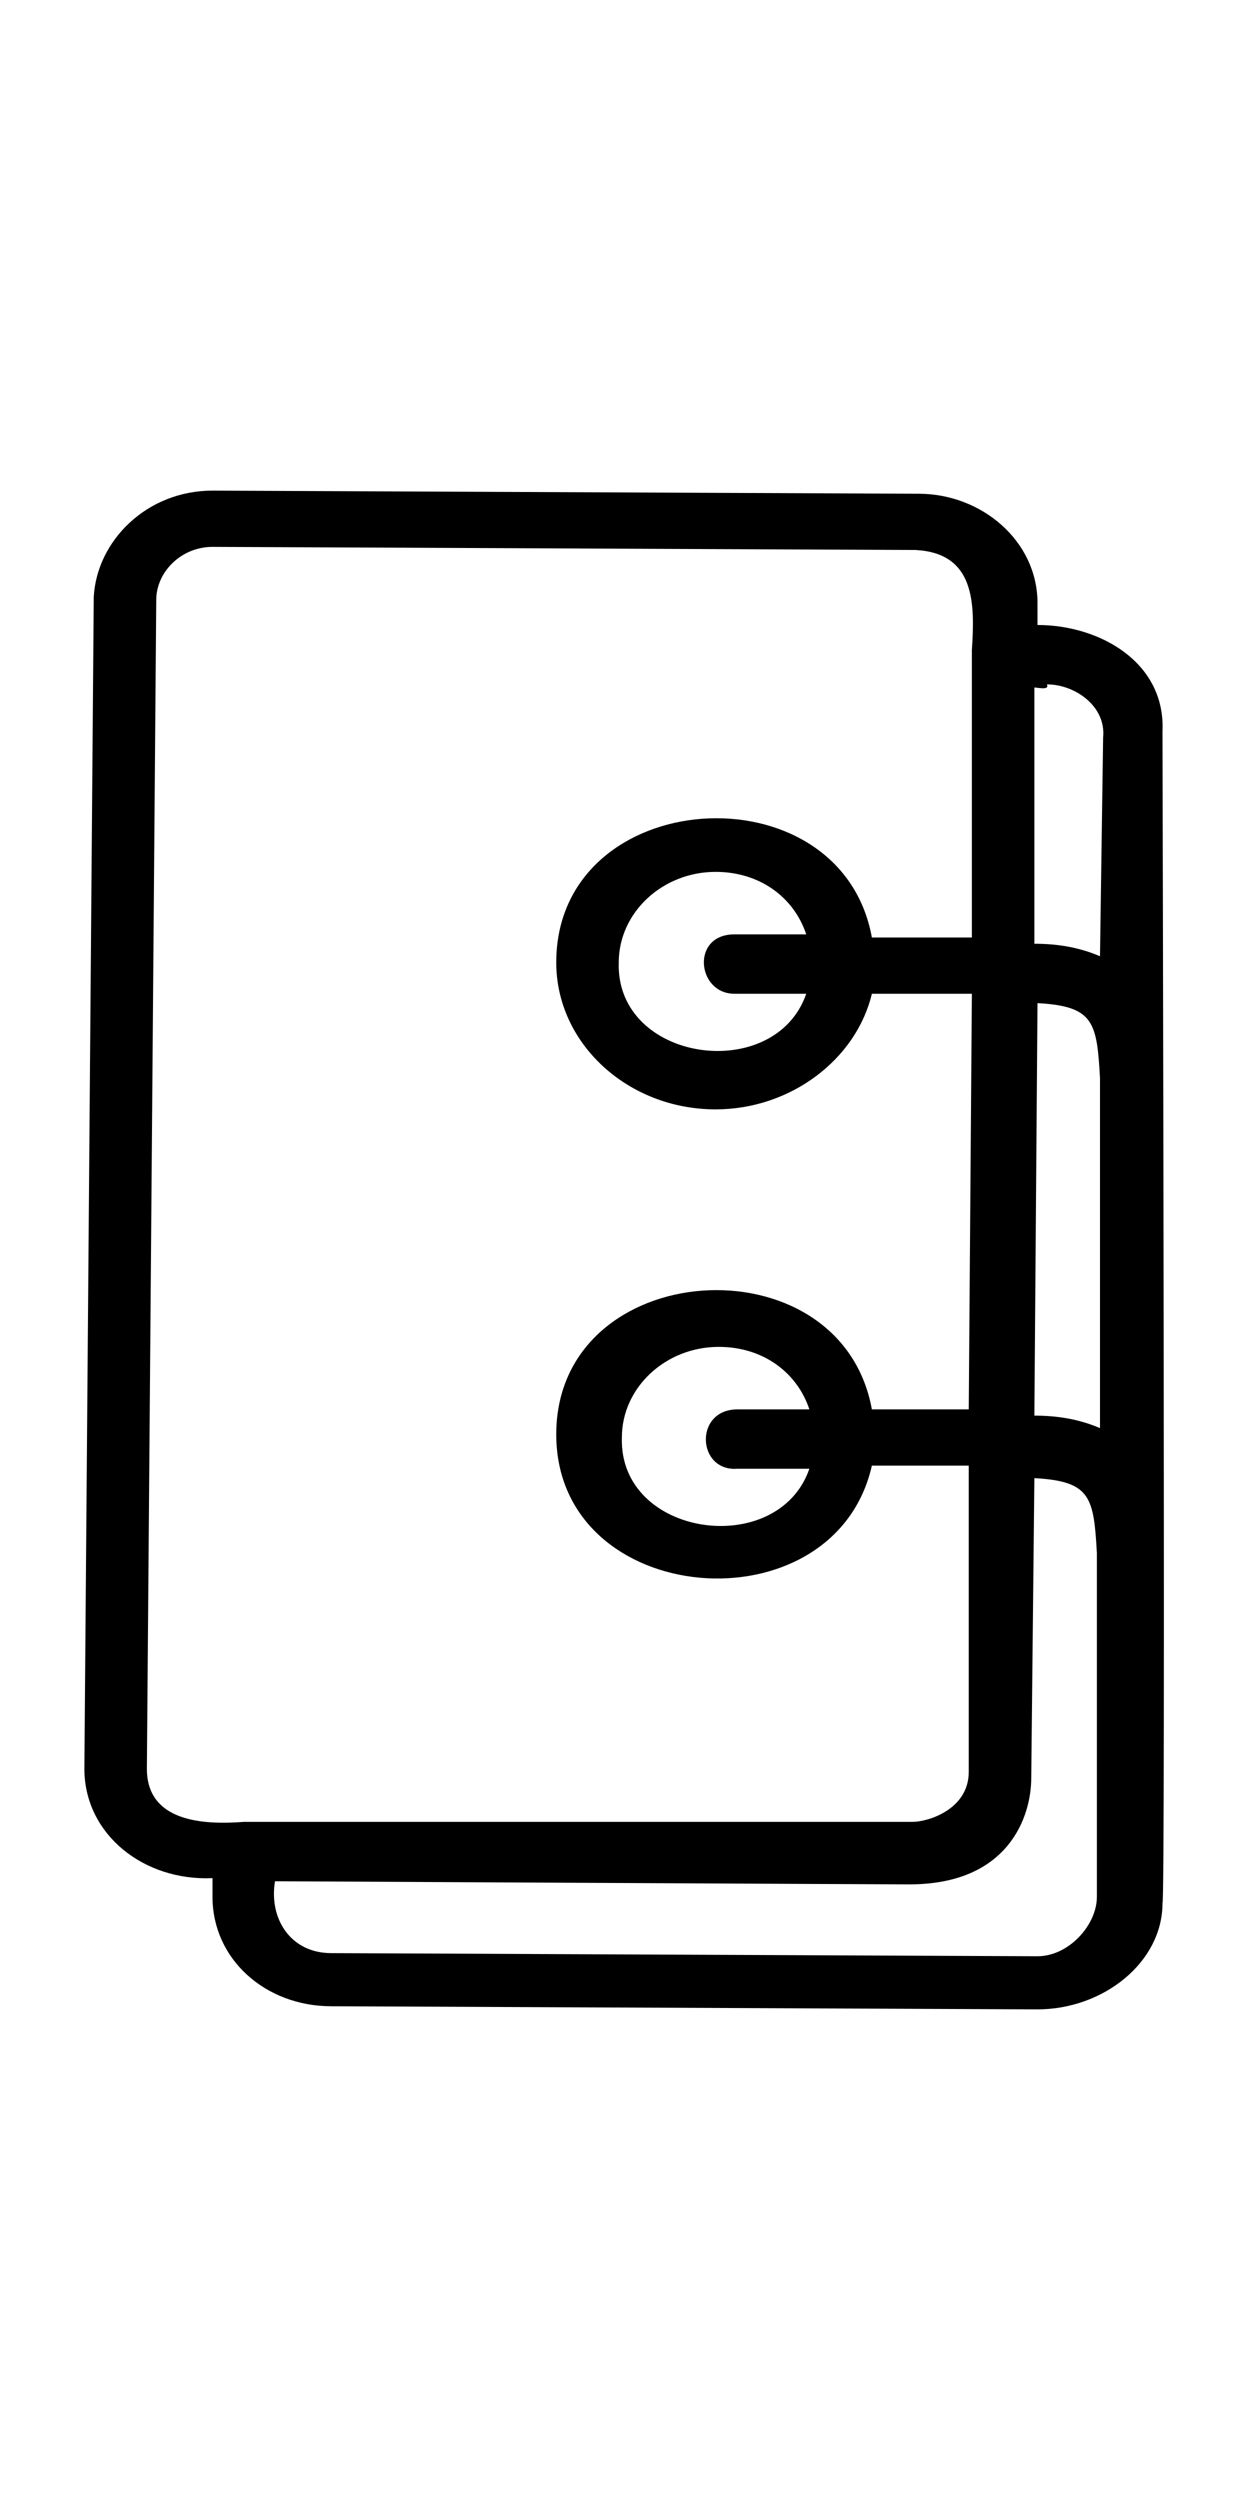 <?xml version="1.0" encoding="utf-8"?>
<!-- Generator: Adobe Illustrator 25.2.3, SVG Export Plug-In . SVG Version: 6.00 Build 0)  -->
<svg version="1.1" id="Layer_1" xmlns="http://www.w3.org/2000/svg" xmlns:xlink="http://www.w3.org/1999/xlink" x="0px" y="0px"
	 viewBox="0 0 40 80" style="enable-background:new 0 0 40 80;" xml:space="preserve">
<path d="M37.2,23.4c0.1-2.2-2-3.4-4-3.4c0,0,0-0.7,0-0.7c0-2-1.8-3.5-3.8-3.5c0,0-22.6-0.1-22.6-0.1c-2.1,0-3.7,1.6-3.8,3.4
	L2.7,56.6c0,2.1,1.9,3.6,4.1,3.5c0,0,0,0.6,0,0.6c0,2,1.7,3.5,3.8,3.5c0,0,22.6,0.1,22.6,0.1c2.1,0,4-1.5,4-3.4
	C37.3,60.9,37.2,24.5,37.2,23.4z M33.5,21.9c0.9,0,1.9,0.7,1.8,1.7c0,0-0.1,7-0.1,7c-0.7-0.3-1.4-0.4-2.1-0.4V22
	C33.2,22,33.6,22.1,33.5,21.9z M7.8,58.3c-1.3,0.1-3.1,0-3.1-1.7c0,0,0.3-37.4,0.3-37.4c0-0.9,0.8-1.7,1.8-1.7l22.5,0.1
	c1.9,0.1,1.9,1.7,1.8,3.2c0,0,0,9.2,0,9.2h-3.2c-1-5.5-10.1-4.9-10.1,0.8c0,2.6,2.3,4.7,5.1,4.7c2.4,0,4.5-1.6,5-3.7h3.2L31,45.1
	h-3.1c-1-5.5-10.1-4.9-10.1,0.8c0,5.6,8.9,6.3,10.1,1c0,0,3.1,0,3.1,0v9.8c0,1.2-1.3,1.6-1.8,1.6C24.1,58.3,12.9,58.3,7.8,58.3z
	 M23.5,31.8h2.3c-1,2.9-6.1,2.2-6-1c0-1.6,1.4-2.9,3.1-2.9c1.4,0,2.5,0.8,2.9,2h-2.3C22.1,29.9,22.3,31.8,23.5,31.8z M23.6,47h2.3
	c-1,2.9-6.1,2.2-6-1c0-1.6,1.4-2.9,3.1-2.9c1.4,0,2.5,0.8,2.9,2h-2.3C22.2,45.1,22.3,47.1,23.6,47z M35.1,60.7
	c0,0.9-0.9,1.9-1.9,1.9l-22.6-0.1c-1.3,0-2-1.1-1.8-2.3c0,0,19.4,0.1,20.3,0.1c3.2,0,3.9-2.2,3.9-3.4l0.1-9.6c1.8,0.1,1.9,0.6,2,2.4
	C35.1,52.4,35.1,60.7,35.1,60.7z M35.2,45.7c-0.7-0.3-1.4-0.4-2.1-0.4l0.1-13.2c1.8,0.1,1.9,0.6,2,2.4
	C35.2,37.2,35.2,45.7,35.2,45.7z"/>
</svg>

